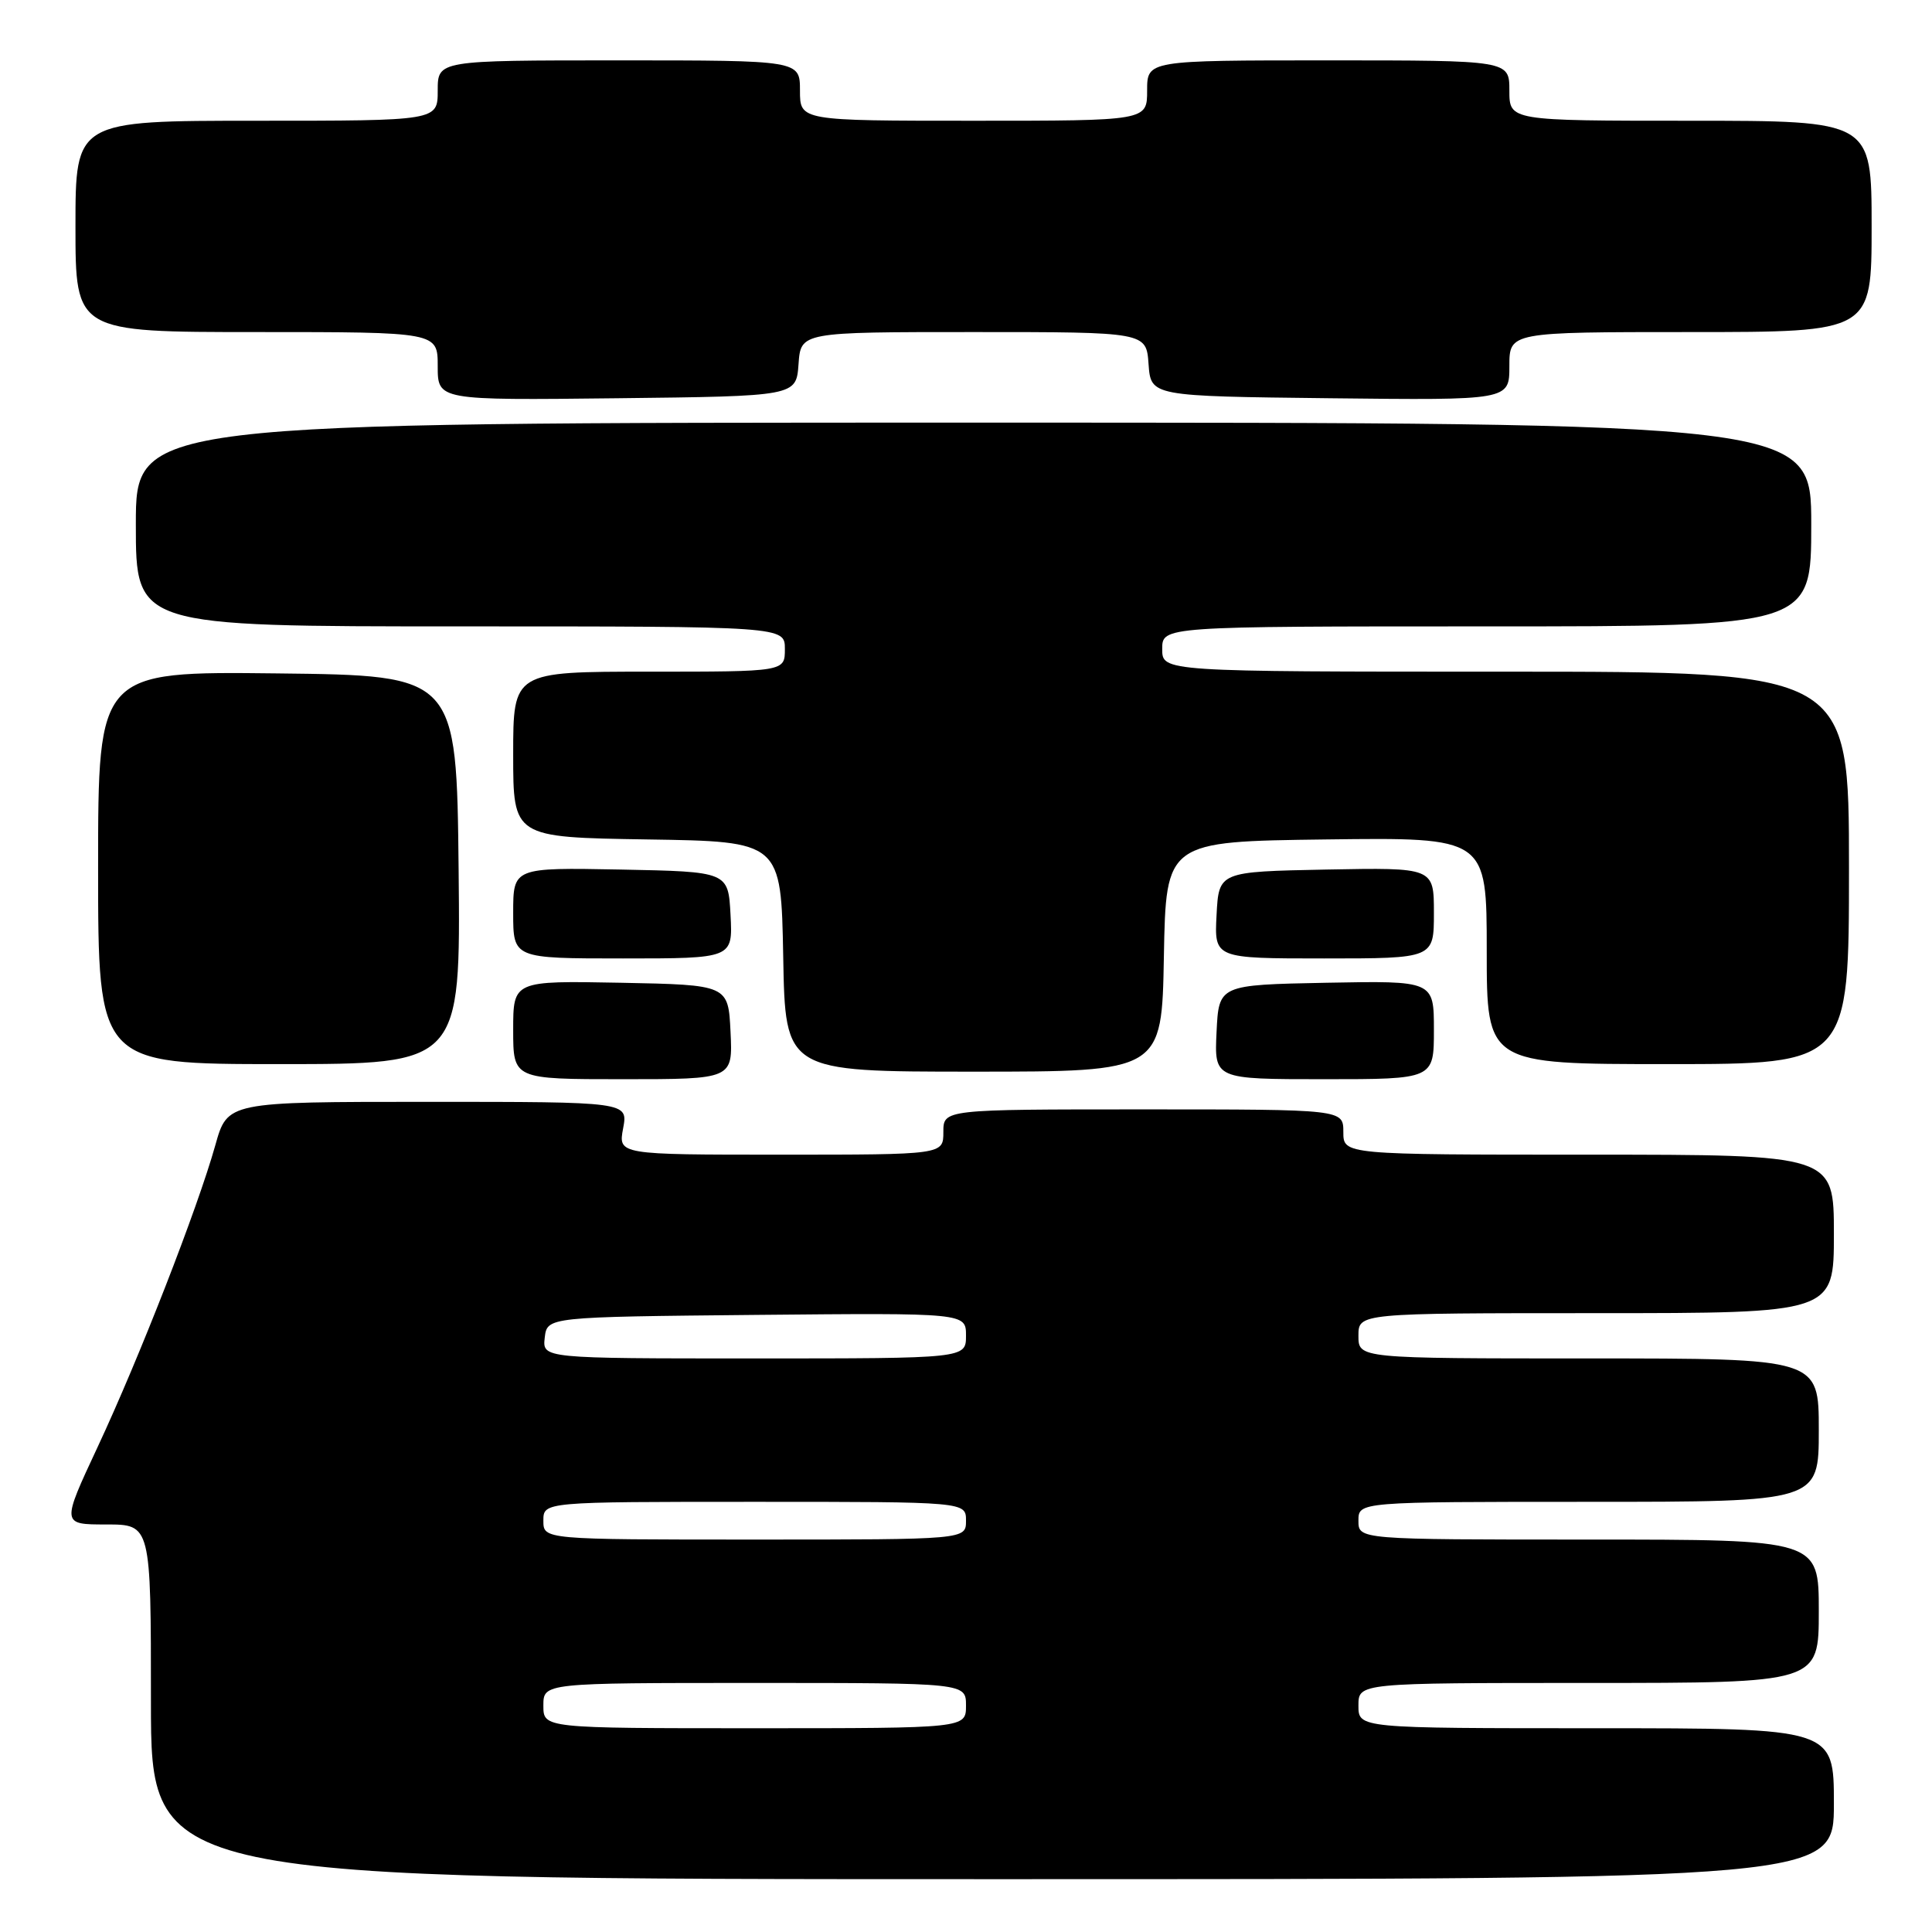 <?xml version="1.0" encoding="UTF-8" standalone="no"?>
<!DOCTYPE svg PUBLIC "-//W3C//DTD SVG 1.1//EN" "http://www.w3.org/Graphics/SVG/1.1/DTD/svg11.dtd" >
<svg xmlns="http://www.w3.org/2000/svg" xmlns:xlink="http://www.w3.org/1999/xlink" version="1.1" viewBox="0 0 256 256">
 <g >
 <path fill="currentColor"
d=" M 243.00 239.00 C 243.00 229.00 243.00 229.00 211.50 229.00 C 180.00 229.00 180.00 229.00 180.00 226.00 C 180.00 223.00 180.00 223.00 210.50 223.00 C 241.00 223.00 241.00 223.00 241.00 213.50 C 241.00 204.00 241.00 204.00 210.50 204.00 C 180.00 204.00 180.00 204.00 180.00 201.50 C 180.00 199.00 180.00 199.00 210.50 199.00 C 241.00 199.00 241.00 199.00 241.00 189.50 C 241.00 180.00 241.00 180.00 210.50 180.00 C 180.00 180.00 180.00 180.00 180.00 177.00 C 180.00 174.00 180.00 174.00 211.50 174.00 C 243.00 174.00 243.00 174.00 243.00 163.50 C 243.00 153.00 243.00 153.00 210.50 153.00 C 178.00 153.00 178.00 153.00 178.00 150.00 C 178.00 147.00 178.00 147.00 151.50 147.00 C 125.00 147.00 125.00 147.00 125.00 150.00 C 125.00 153.00 125.00 153.00 103.45 153.00 C 81.91 153.00 81.91 153.00 82.57 149.50 C 83.22 146.00 83.22 146.00 56.68 146.00 C 30.14 146.00 30.14 146.00 28.53 151.75 C 26.17 160.15 18.44 179.97 12.93 191.75 C 8.14 202.00 8.14 202.00 14.07 202.00 C 20.00 202.00 20.00 202.00 20.00 225.50 C 20.00 249.00 20.00 249.00 131.50 249.00 C 243.00 249.00 243.00 249.00 243.00 239.00 Z  M 96.80 136.75 C 96.50 130.50 96.50 130.50 82.25 130.22 C 68.00 129.95 68.00 129.95 68.00 136.47 C 68.00 143.00 68.00 143.00 82.55 143.00 C 97.10 143.00 97.10 143.00 96.80 136.75 Z  M 190.00 136.47 C 190.00 129.95 190.00 129.95 175.75 130.22 C 161.50 130.50 161.50 130.50 161.20 136.75 C 160.90 143.00 160.90 143.00 175.45 143.00 C 190.00 143.00 190.00 143.00 190.00 136.47 Z  M 154.22 126.75 C 154.50 111.50 154.50 111.50 175.75 111.23 C 197.00 110.96 197.00 110.96 197.00 125.98 C 197.00 141.00 197.00 141.00 221.00 141.00 C 245.00 141.00 245.00 141.00 245.00 115.00 C 245.00 89.00 245.00 89.00 199.50 89.00 C 154.00 89.00 154.00 89.00 154.00 86.00 C 154.00 83.00 154.00 83.00 197.00 83.00 C 240.00 83.00 240.00 83.00 240.00 69.50 C 240.00 56.00 240.00 56.00 129.00 56.00 C 18.00 56.00 18.00 56.00 18.00 69.50 C 18.00 83.00 18.00 83.00 61.00 83.00 C 104.00 83.00 104.00 83.00 104.00 86.00 C 104.00 89.00 104.00 89.00 86.00 89.00 C 68.00 89.00 68.00 89.00 68.00 99.98 C 68.00 110.95 68.00 110.95 85.75 111.23 C 103.50 111.50 103.50 111.50 103.78 126.75 C 104.05 142.00 104.05 142.00 129.00 142.00 C 153.95 142.00 153.95 142.00 154.22 126.75 Z  M 60.77 115.25 C 60.50 89.50 60.50 89.50 36.75 89.23 C 13.00 88.96 13.00 88.96 13.00 114.98 C 13.00 141.00 13.00 141.00 37.02 141.00 C 61.03 141.00 61.03 141.00 60.77 115.25 Z  M 96.80 121.25 C 96.50 115.50 96.50 115.50 82.25 115.22 C 68.00 114.95 68.00 114.95 68.00 120.97 C 68.00 127.00 68.00 127.00 82.55 127.00 C 97.10 127.00 97.10 127.00 96.80 121.25 Z  M 190.00 120.97 C 190.00 114.95 190.00 114.95 175.75 115.22 C 161.50 115.50 161.50 115.50 161.20 121.25 C 160.90 127.00 160.90 127.00 175.45 127.00 C 190.00 127.00 190.00 127.00 190.00 120.97 Z  M 105.81 48.25 C 106.11 44.00 106.11 44.00 129.00 44.00 C 151.89 44.00 151.89 44.00 152.19 48.25 C 152.50 52.50 152.50 52.50 176.25 52.77 C 200.00 53.04 200.00 53.04 200.00 48.52 C 200.00 44.00 200.00 44.00 224.00 44.00 C 248.00 44.00 248.00 44.00 248.00 30.00 C 248.00 16.00 248.00 16.00 224.00 16.00 C 200.00 16.00 200.00 16.00 200.00 12.00 C 200.00 8.00 200.00 8.00 176.00 8.00 C 152.00 8.00 152.00 8.00 152.00 12.00 C 152.00 16.00 152.00 16.00 129.00 16.00 C 106.00 16.00 106.00 16.00 106.00 12.00 C 106.00 8.00 106.00 8.00 82.00 8.00 C 58.00 8.00 58.00 8.00 58.00 12.00 C 58.00 16.00 58.00 16.00 34.00 16.00 C 10.00 16.00 10.00 16.00 10.00 30.00 C 10.00 44.00 10.00 44.00 34.00 44.00 C 58.00 44.00 58.00 44.00 58.00 48.52 C 58.00 53.04 58.00 53.04 81.75 52.77 C 105.50 52.50 105.50 52.50 105.81 48.25 Z  M 72.00 226.00 C 72.00 223.00 72.00 223.00 100.00 223.00 C 128.00 223.00 128.00 223.00 128.00 226.00 C 128.00 229.00 128.00 229.00 100.00 229.00 C 72.00 229.00 72.00 229.00 72.00 226.00 Z  M 72.00 201.50 C 72.00 199.00 72.00 199.00 100.00 199.00 C 128.00 199.00 128.00 199.00 128.00 201.50 C 128.00 204.00 128.00 204.00 100.00 204.00 C 72.00 204.00 72.00 204.00 72.00 201.50 Z  M 72.18 177.25 C 72.50 174.50 72.50 174.50 100.25 174.23 C 128.00 173.97 128.00 173.97 128.00 176.98 C 128.00 180.00 128.00 180.00 99.93 180.00 C 71.87 180.00 71.87 180.00 72.18 177.25 Z "/>
</g>
</svg>